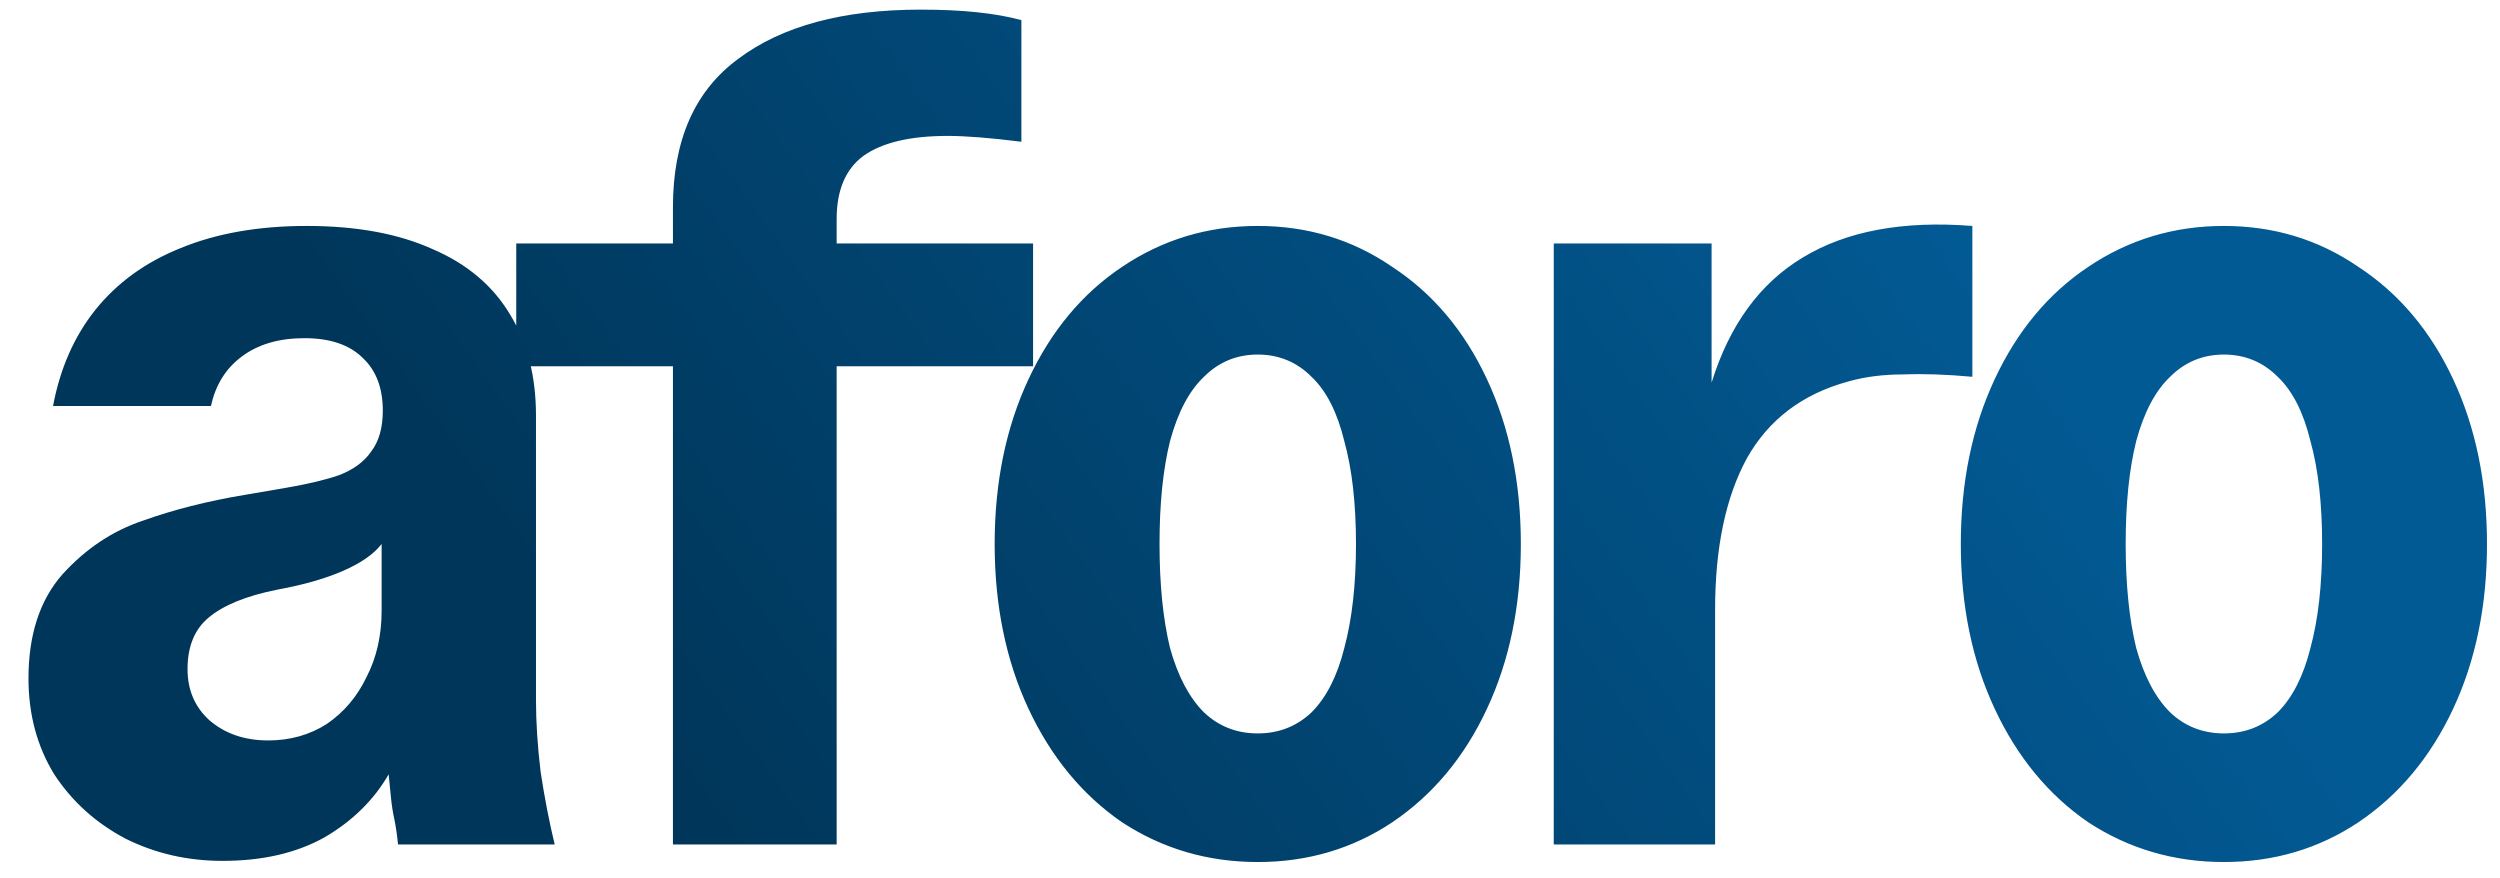 <svg width="74" height="26" viewBox="0 0 74 26" fill="none" xmlns="http://www.w3.org/2000/svg">
<path d="M6.589 25.482C5.551 25.482 4.593 25.262 3.716 24.824C2.839 24.363 2.136 23.728 1.605 22.92C1.097 22.09 0.843 21.144 0.843 20.082C0.843 18.79 1.178 17.763 1.847 17.002C2.539 16.24 3.335 15.71 4.235 15.41C5.135 15.087 6.139 14.833 7.246 14.648L8.458 14.441C9.127 14.325 9.658 14.198 10.05 14.06C10.465 13.898 10.777 13.668 10.985 13.368C11.215 13.068 11.331 12.664 11.331 12.156C11.331 11.487 11.134 10.968 10.742 10.599C10.35 10.207 9.773 10.01 9.012 10.01C8.25 10.01 7.627 10.195 7.143 10.564C6.681 10.91 6.381 11.395 6.243 12.018H1.57C1.778 10.91 2.193 9.964 2.816 9.18C3.462 8.372 4.305 7.761 5.343 7.345C6.404 6.907 7.65 6.688 9.081 6.688C10.558 6.688 11.804 6.918 12.819 7.38C13.834 7.818 14.596 8.464 15.103 9.318C15.611 10.149 15.865 11.141 15.865 12.295V20.705C15.865 21.374 15.911 22.09 16.003 22.851C16.119 23.613 16.257 24.328 16.419 24.997H11.781C11.758 24.743 11.723 24.501 11.677 24.27C11.631 24.063 11.596 23.843 11.573 23.613C11.55 23.382 11.527 23.151 11.504 22.92C11.065 23.682 10.431 24.305 9.6 24.789C8.769 25.251 7.766 25.482 6.589 25.482ZM7.939 21.917C8.585 21.917 9.162 21.755 9.669 21.432C10.177 21.086 10.569 20.625 10.846 20.048C11.146 19.471 11.296 18.813 11.296 18.075V16.102C11.065 16.402 10.684 16.667 10.154 16.898C9.623 17.129 8.977 17.313 8.216 17.452C7.293 17.636 6.612 17.913 6.174 18.282C5.758 18.629 5.551 19.136 5.551 19.805C5.551 20.428 5.77 20.936 6.208 21.328C6.67 21.721 7.246 21.917 7.939 21.917ZM19.919 10.841H15.281V7.207H19.919V6.134C19.919 4.15 20.565 2.684 21.857 1.738C23.149 0.769 24.949 0.285 27.256 0.285C28.48 0.285 29.472 0.388 30.233 0.596V4.196C29.31 4.08 28.583 4.023 28.053 4.023C26.945 4.023 26.114 4.219 25.561 4.611C25.03 5.003 24.765 5.626 24.765 6.48V7.207H30.579V10.841H24.765V24.997H19.919V10.841ZM37.229 25.516C35.752 25.516 34.414 25.124 33.214 24.34C32.038 23.532 31.115 22.413 30.445 20.982C29.776 19.552 29.442 17.925 29.442 16.102C29.442 14.279 29.776 12.652 30.445 11.222C31.115 9.791 32.038 8.684 33.214 7.899C34.414 7.091 35.752 6.688 37.229 6.688C38.706 6.688 40.033 7.091 41.21 7.899C42.41 8.684 43.344 9.791 44.013 11.222C44.682 12.652 45.017 14.279 45.017 16.102C45.017 17.925 44.682 19.552 44.013 20.982C43.344 22.413 42.41 23.532 41.21 24.34C40.033 25.124 38.706 25.516 37.229 25.516ZM37.229 21.709C37.852 21.709 38.383 21.501 38.821 21.086C39.26 20.648 39.583 20.013 39.791 19.182C40.021 18.329 40.137 17.302 40.137 16.102C40.137 14.902 40.021 13.887 39.791 13.056C39.583 12.202 39.26 11.568 38.821 11.153C38.383 10.714 37.852 10.495 37.229 10.495C36.606 10.495 36.076 10.714 35.637 11.153C35.199 11.568 34.864 12.202 34.633 13.056C34.426 13.887 34.322 14.902 34.322 16.102C34.322 17.302 34.426 18.329 34.633 19.182C34.864 20.013 35.199 20.648 35.637 21.086C36.076 21.501 36.606 21.709 37.229 21.709ZM45.991 7.207H50.663V11.326C51.194 9.618 52.094 8.384 53.363 7.622C54.655 6.838 56.328 6.526 58.382 6.688V11.153C57.62 11.083 56.939 11.06 56.339 11.083C55.739 11.083 55.197 11.153 54.713 11.291C53.351 11.66 52.348 12.422 51.702 13.575C51.078 14.729 50.767 16.217 50.767 18.04V24.997H45.991V7.207ZM65.828 25.516C64.351 25.516 63.013 25.124 61.813 24.34C60.636 23.532 59.713 22.413 59.044 20.982C58.375 19.552 58.04 17.925 58.04 16.102C58.04 14.279 58.375 12.652 59.044 11.222C59.713 9.791 60.636 8.684 61.813 7.899C63.013 7.091 64.351 6.688 65.828 6.688C67.304 6.688 68.631 7.091 69.808 7.899C71.008 8.684 71.942 9.791 72.612 11.222C73.281 12.652 73.615 14.279 73.615 16.102C73.615 17.925 73.281 19.552 72.612 20.982C71.942 22.413 71.008 23.532 69.808 24.34C68.631 25.124 67.304 25.516 65.828 25.516ZM65.828 21.709C66.451 21.709 66.981 21.501 67.42 21.086C67.858 20.648 68.181 20.013 68.389 19.182C68.62 18.329 68.735 17.302 68.735 16.102C68.735 14.902 68.62 13.887 68.389 13.056C68.181 12.202 67.858 11.568 67.42 11.153C66.981 10.714 66.451 10.495 65.828 10.495C65.205 10.495 64.674 10.714 64.236 11.153C63.797 11.568 63.463 12.202 63.232 13.056C63.024 13.887 62.92 14.902 62.92 16.102C62.92 17.302 63.024 18.329 63.232 19.182C63.463 20.013 63.797 20.648 64.236 21.086C64.674 21.501 65.205 21.709 65.828 21.709Z" fill="url(#paint0_linear_7865_41901)"/>
<defs>
<linearGradient id="paint0_linear_7865_41901" x1="73.925" y1="28.7" x2="41.015" y2="52.384" gradientUnits="userSpaceOnUse">
<stop stop-color="#025A94"/>
<stop offset="1" stop-color="#00365A"/>
</linearGradient>
</defs>
</svg>
